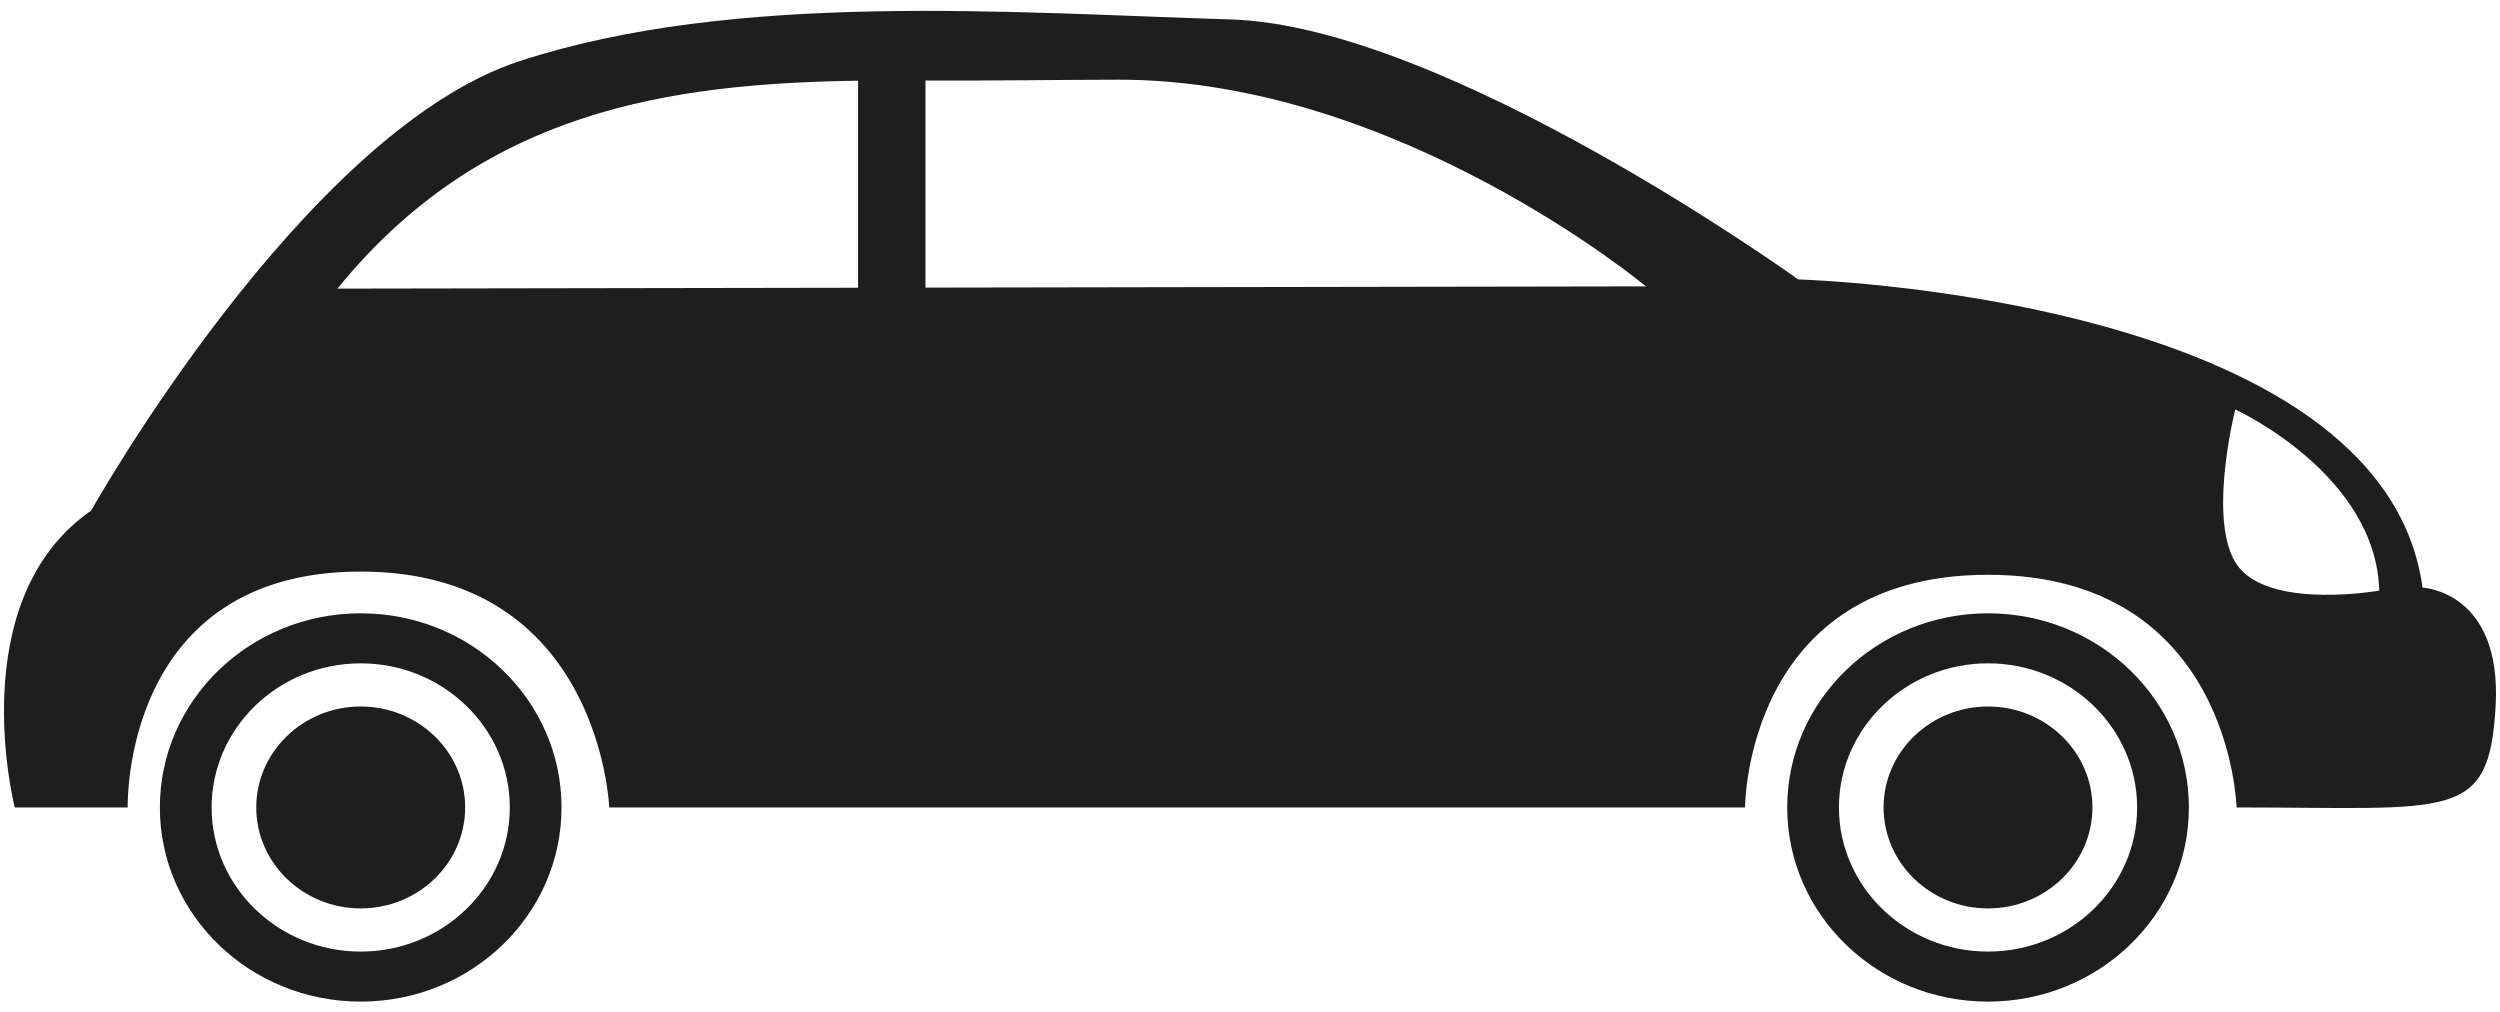 <svg width="200" height="81" viewBox="0 0 200 81" fill="none" xmlns="http://www.w3.org/2000/svg">
<path d="M28.858 56.519C33.465 56.519 37.213 60.143 37.213 64.596C37.213 69.05 33.465 72.673 28.858 72.673C24.25 72.673 20.501 69.05 20.501 64.596C20.501 60.143 24.25 56.519 28.858 56.519Z" fill="#1E1E1E"/>
<path d="M16.929 64.597C16.929 58.239 22.279 53.067 28.857 53.067C35.433 53.067 40.784 58.239 40.784 64.597C40.784 70.954 35.433 76.126 28.857 76.126C22.279 76.126 16.929 70.954 16.929 64.597ZM12.789 64.597C12.789 73.174 19.983 80.128 28.856 80.128C37.73 80.128 44.922 73.174 44.922 64.597C44.922 56.019 37.73 49.065 28.856 49.065C19.983 49.065 12.789 56.019 12.789 64.597Z" fill="#1E1E1E"/>
<path d="M159.042 56.519C163.649 56.519 167.396 60.143 167.396 64.596C167.396 69.05 163.649 72.673 159.042 72.673C154.435 72.673 150.686 69.05 150.686 64.596C150.686 60.143 154.435 56.519 159.042 56.519Z" fill="#1E1E1E"/>
<path d="M147.115 64.597C147.115 58.239 152.467 53.067 159.043 53.067C165.62 53.067 170.97 58.239 170.97 64.597C170.97 70.954 165.62 76.126 159.043 76.126C152.467 76.126 147.115 70.954 147.115 64.597ZM142.977 64.597C142.977 73.174 150.169 80.128 159.042 80.128C167.916 80.128 175.11 73.174 175.11 64.597C175.11 56.019 167.916 49.065 159.042 49.065C150.169 49.065 142.977 56.019 142.977 64.597Z" fill="#1E1E1E"/>
<path d="M26.997 23.09C38.56 8.841 53.512 6.683 68.645 6.456V23.019L26.997 23.09ZM74.038 6.44C79.249 6.47 84.432 6.382 89.469 6.375C111.782 6.341 131.675 22.91 131.675 22.91L74.038 23.009V6.44ZM178.82 32.758C178.82 32.758 190.087 37.901 190.339 47.248C190.339 47.248 182.1 48.71 179.241 45.541C176.383 42.372 178.82 32.758 178.82 32.758ZM1.182 64.596H10.216C10.216 64.596 9.683 45.726 28.856 45.726C48.028 45.726 48.74 64.596 48.74 64.596H139.604C139.604 64.596 139.604 45.983 159.042 45.983C178.479 45.983 178.925 64.596 178.925 64.596C196.195 64.596 199.118 65.759 199.649 56.519C200.18 47.279 193.803 47.01 193.803 47.01C190.615 23.639 143.855 22.355 143.855 22.355C143.855 22.355 115.692 2.065 98.423 1.552C81.153 1.038 58.836 -0.759 41.567 4.89C24.297 10.54 7.292 40.846 7.292 40.846C-3.069 48.038 1.182 64.596 1.182 64.596Z" fill="#1E1E1E"/>
</svg>
